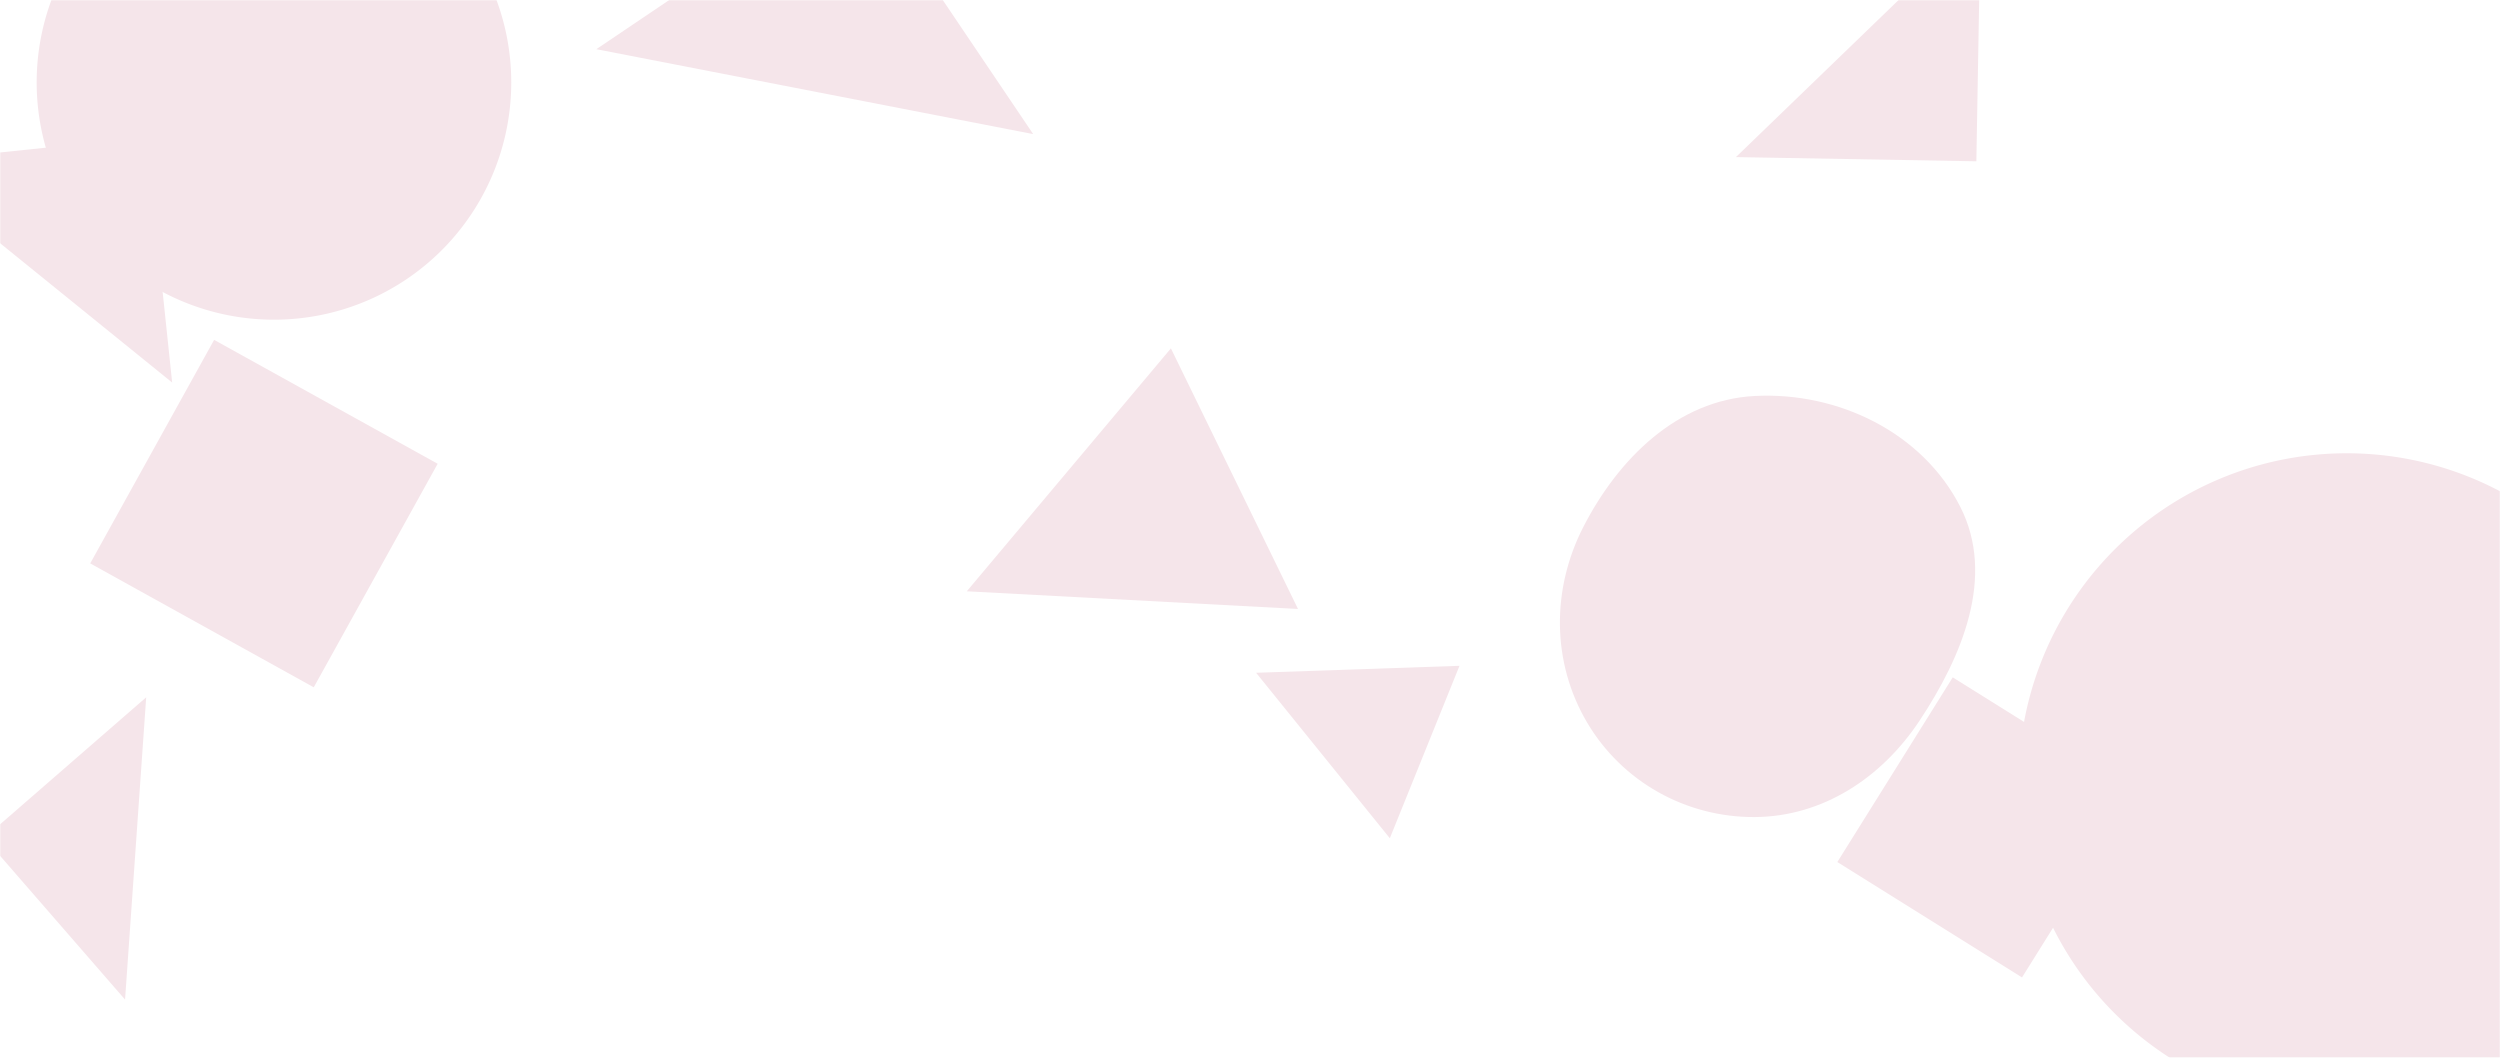 <svg xmlns="http://www.w3.org/2000/svg" version="1.1" xmlns:xlink="http://www.w3.org/1999/xlink" xmlns:svgjs="http://svgjs.dev/svgjs" width="1300" height="550" preserveAspectRatio="none" viewBox="0 0 1300 550"><g mask="url(&quot;#SvgjsMask1010&quot;)" fill="none"><path d="M1049.68 406.33 a170.63 170.63 0 1 0 341.26 0 a170.63 170.63 0 1 0 -341.26 0z" fill="rgba(245, 229, 234, 1)" class="triangle-float3"></path><path d="M912.343,424.872C947.781,424.712,978.441,404.452,998.043,374.929C1020.436,341.203,1037.701,299.752,1019.393,263.645C999.742,224.889,955.735,203.611,912.343,205.913C872.346,208.035,841.586,238.407,823.313,274.049C806.741,306.374,806.826,344.427,825.292,375.709C843.448,406.467,876.626,425.033,912.343,424.872" fill="rgba(245, 229, 234, 1)" class="triangle-float3"></path><path d="M1015.421 352.228L955.413 448.26 1051.446 508.268 1111.454 412.235z" fill="rgba(245, 229, 234, 1)" class="triangle-float1"></path><path d="M-8.071 435.694L65.031 519.789 76.024 362.592z" fill="rgba(245, 229, 234, 1)" class="triangle-float1"></path><path d="M76.112 71.294L-51.523 84.709 89.526 198.928z" fill="rgba(245, 229, 234, 1)" class="triangle-float2"></path><path d="M502.735 307.47L674.961 316.661 608.869 181.152z" fill="rgba(245, 229, 234, 1)" class="triangle-float2"></path><path d="M653.171 349.844L722.709 435.884 758.935 346.22z" fill="rgba(245, 229, 234, 1)" class="triangle-float1"></path><path d="M111.345 176.73L46.912 292.969 163.151 357.401 227.584 241.162z" fill="rgba(245, 229, 234, 1)" class="triangle-float1"></path><path d="M1027.707 83.874L1029.889-41.149 902.684 81.691z" fill="rgba(245, 229, 234, 1)" class="triangle-float3"></path><path d="M19.07 42.85 a123.39 123.39 0 1 0 246.78 0 a123.39 123.39 0 1 0 -246.78 0z" fill="rgba(245, 229, 234, 1)" class="triangle-float1"></path><path d="M445.756-65.928L310.092 25.579 537.262 69.736z" fill="rgba(245, 229, 234, 1)" class="triangle-float1"></path></g><defs><mask id="SvgjsMask1010"><rect width="1300" height="550" fill="#ffffff"></rect></mask><style>
                @keyframes float1 {
                    0%{transform: translate(0, 0)}
                    50%{transform: translate(-10px, 0)}
                    100%{transform: translate(0, 0)}
                }

                .triangle-float1 {
                    animation: float1 5s infinite;
                }

                @keyframes float2 {
                    0%{transform: translate(0, 0)}
                    50%{transform: translate(-5px, -5px)}
                    100%{transform: translate(0, 0)}
                }

                .triangle-float2 {
                    animation: float2 4s infinite;
                }

                @keyframes float3 {
                    0%{transform: translate(0, 0)}
                    50%{transform: translate(0, -10px)}
                    100%{transform: translate(0, 0)}
                }

                .triangle-float3 {
                    animation: float3 6s infinite;
                }
            </style></defs></svg>